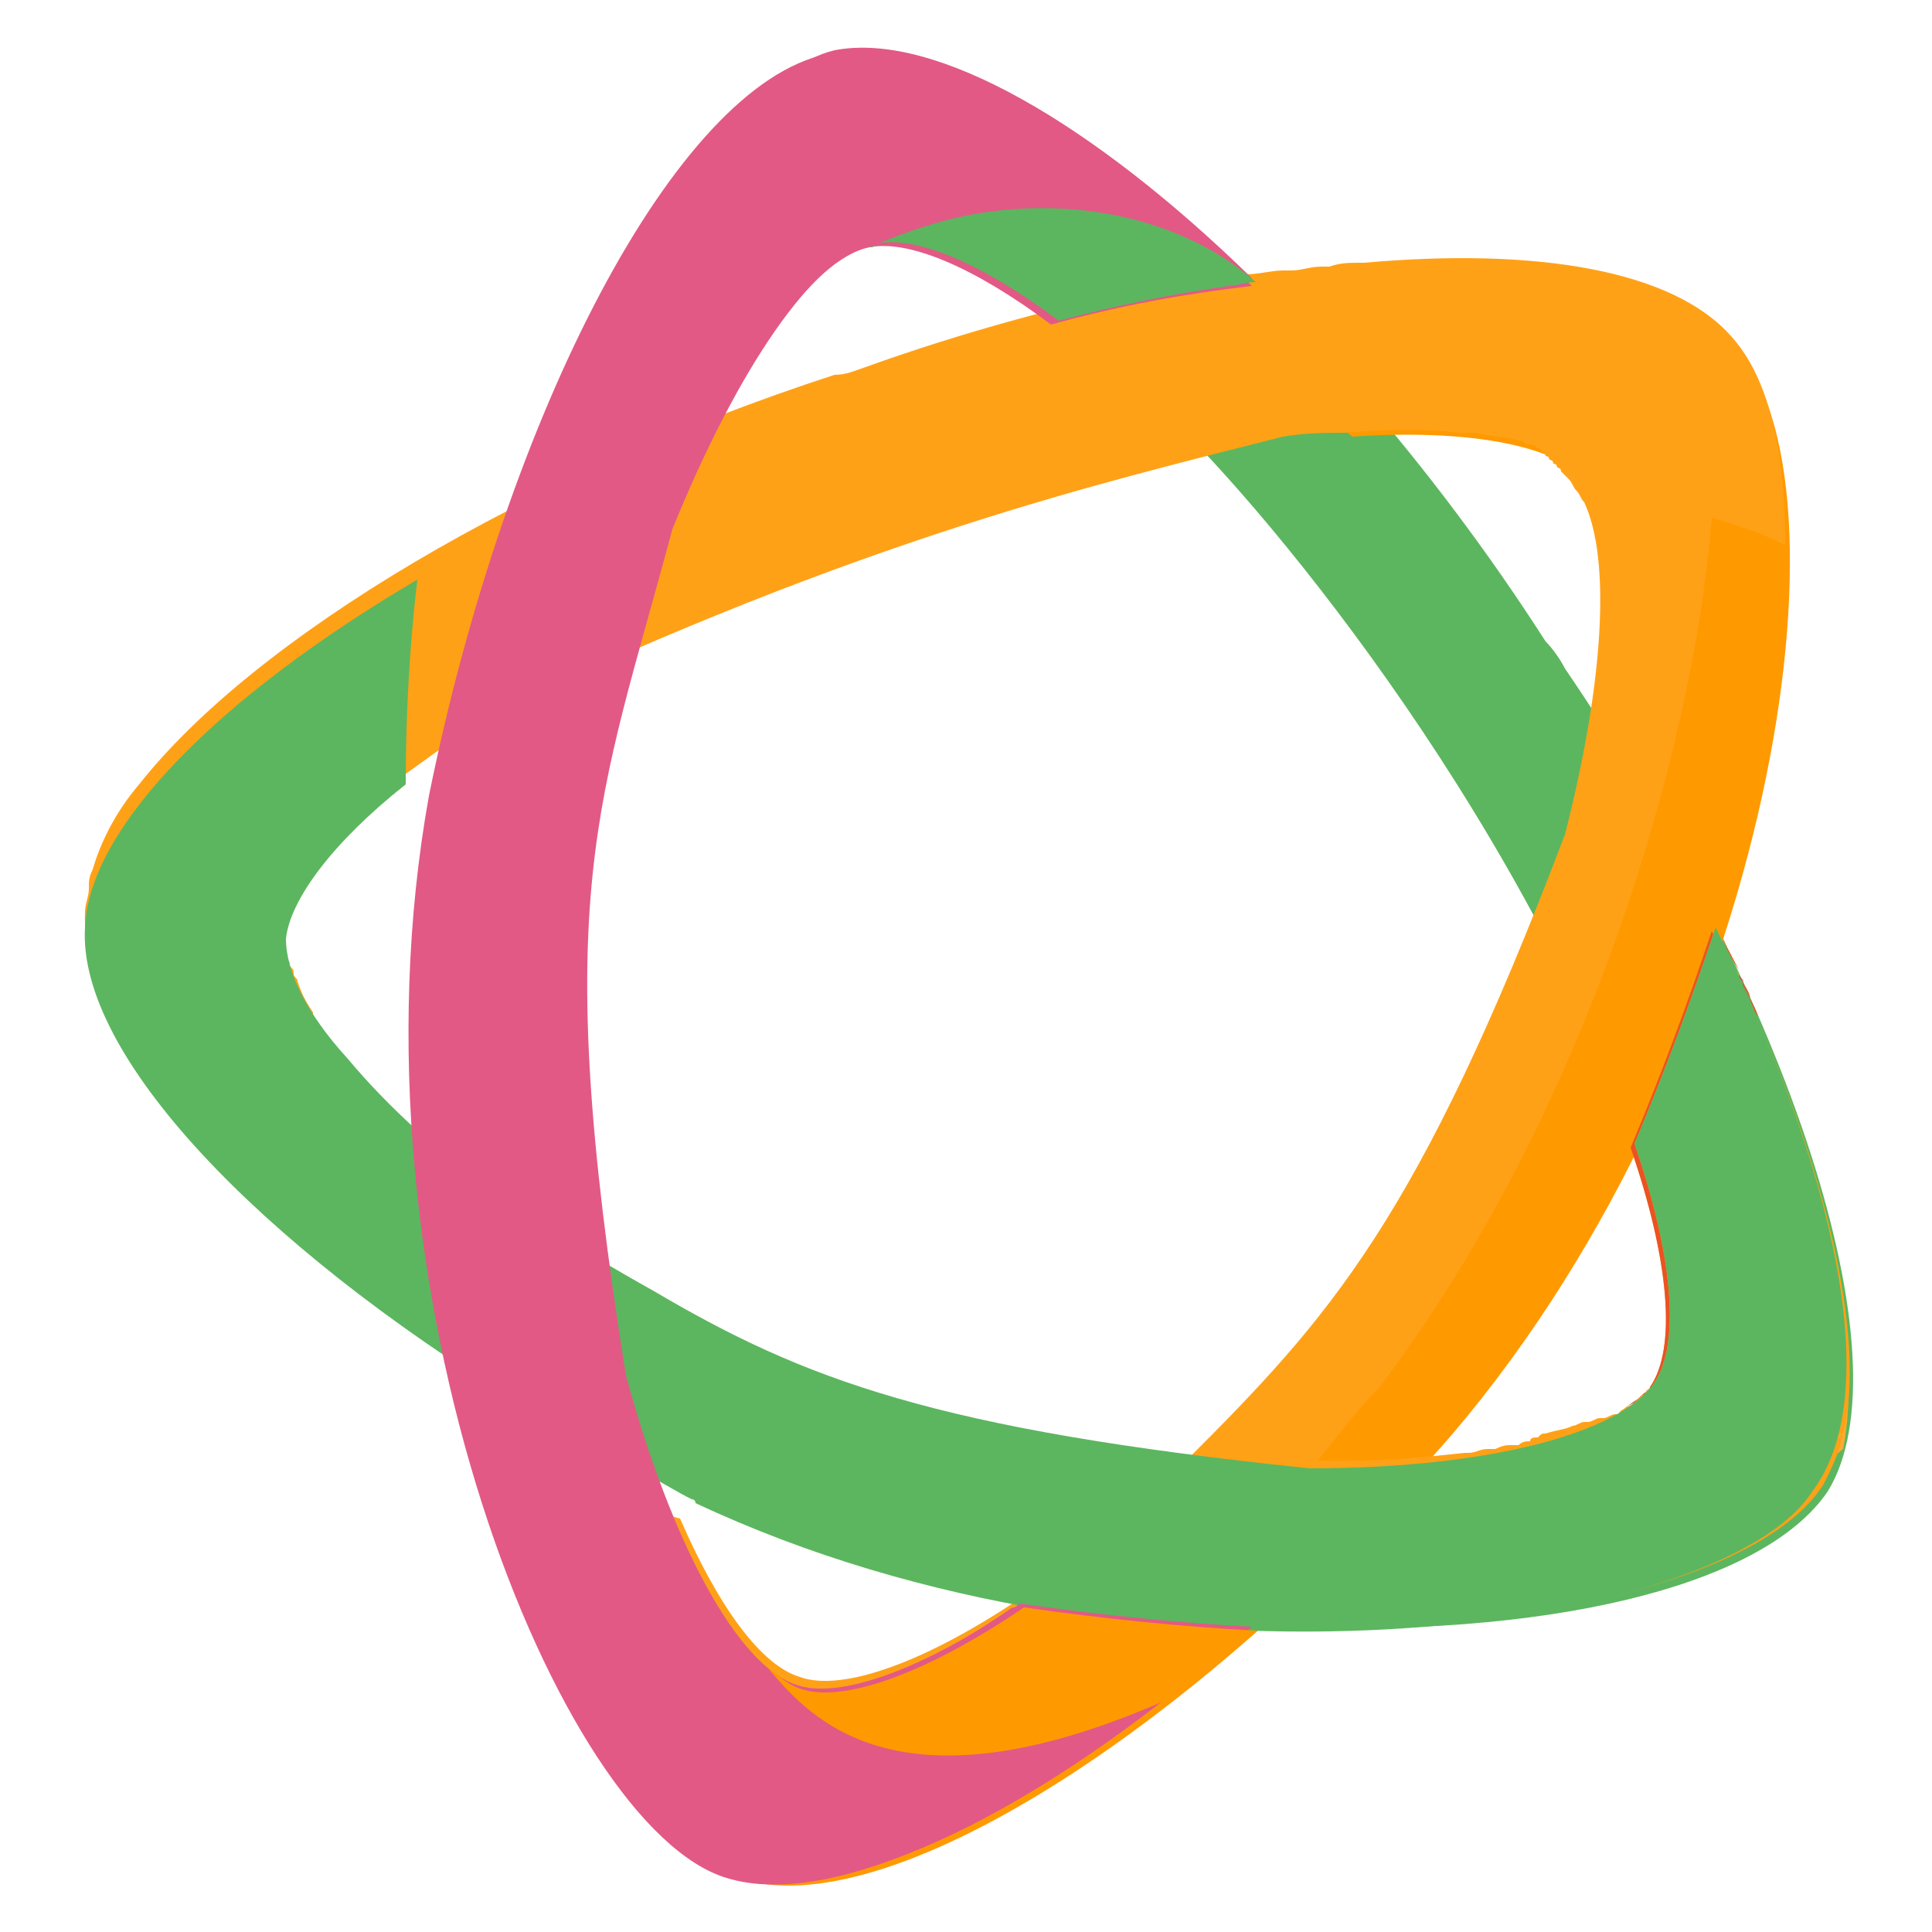 <?xml version="1.0" encoding="utf-8"?>
<!-- Generator: Adobe Illustrator 19.0.0, SVG Export Plug-In . SVG Version: 6.00 Build 0)  -->
<svg version="1.1" id="Layer_1" xmlns="http://www.w3.org/2000/svg" xmlns:xlink="http://www.w3.org/1999/xlink" x="0px" y="0px"
	 viewBox="-280 126 50 50" style="enable-background:new -280 126 50 50;" xml:space="preserve">
<style type="text/css">
	.st0{fill:#5CB65F;}
	.st1{fill:url(#SVGID_1_);}
	.st2{fill:#FF9900;}
	.st3{fill:url(#SVGID_2_);}
	.st4{fill:url(#SVGID_3_);}
	.st5{fill:url(#SVGID_4_);}
	.st6{fill:url(#SVGID_5_);}
	.st7{fill:url(#SVGID_6_);}
	.st8{fill:url(#SVGID_7_);}
	.st9{fill:url(#SVGID_8_);}
	.st10{fill:url(#SVGID_9_);}
	.st11{fill:url(#SVGID_10_);}
	.st12{fill:url(#SVGID_11_);}
	.st13{fill:url(#SVGID_12_);}
	.st14{fill:url(#SVGID_13_);}
	.st15{fill:url(#SVGID_14_);}
	.st16{fill:url(#SVGID_15_);}
	.st17{fill:url(#SVGID_16_);}
	.st18{fill:url(#SVGID_17_);}
	.st19{fill:url(#SVGID_18_);}
	.st20{fill:url(#SVGID_19_);}
	.st21{fill:url(#SVGID_20_);}
	.st22{fill:url(#SVGID_21_);}
	.st23{fill:url(#SVGID_22_);}
	.st24{fill:url(#SVGID_23_);}
	.st25{fill:url(#SVGID_24_);}
	.st26{fill:url(#SVGID_25_);}
	.st27{fill:url(#SVGID_26_);}
	.st28{fill:url(#SVGID_27_);}
	.st29{fill:url(#SVGID_28_);}
	.st30{fill:url(#SVGID_29_);}
	.st31{fill:#FFA117;}
	.st32{fill:#E25985;}
</style>
<path class="st0" d="M-239.5,143.3c-0.1-0.2-0.3-0.5-0.5-0.7c-5.9-9.2-14.3-16.2-18.5-15.2c-1.2,0.2-2.5,1.2-3.7,2.7
	c2.4,0.1,4.9,1.1,7.2,2.8c1.3,0.6,2.8,1.7,4.5,3.2c2,1.6,8.6,9.1,12.3,18c1.4,3.6,1.8,6.5,1.1,7.7l0,0c-0.8,1.3-4.1,2.1-8.4,2.2
	c-0.4,1.5-0.9,2.8-1.5,4.1c6.9,0.3,12.6-1,14.3-3.5C-230.6,161.2-233.7,151.8-239.5,143.3z"/>
<linearGradient id="SVGID_1_" gradientUnits="userSpaceOnUse" x1="3354.452" y1="-3720.702" x2="3346.214" y2="-3719.329" gradientTransform="matrix(5.190000e-002 -0.999 0.999 5.190000e-002 3304.196 3691.147)">
	<stop  offset="0" style="stop-color:#F0584B"/>
	<stop  offset="1" style="stop-color:#C73F3D"/>
</linearGradient>
<path class="st1" d="M-234.5,152.5c-0.3-0.8-0.7-1.6-1.1-2.5c-0.6,1.8-1.3,3.7-2.1,5.6c1,2.9,1.2,5.2,0.5,6.2l0,0
	c-0.1,0.2-0.4,0.4-0.7,0.6C-236.3,161.6-233.1,160.1-234.5,152.5z"/>
<path class="st2" d="M-239,138.4L-239,138.4c1.1,1.2,1,4.7-0.1,9.2c-4.5,11.8-6.8,13.2-12,18.3c-3.5,2.8-6.7,4.3-8.2,3.8l0,0
	c-1-0.3-2.1-1.8-3.1-4.1c-1.8-0.5-3.4-1.1-5-1.7c1.6,5.7,4,9.9,6.5,10.7c3.8,1.3,11.9-3.9,18.5-11.5c8.4-9.9,10.5-24.7,7.3-28.1
	c-2.1-2.2-7.9-2.6-14.8-1.2c1.6,1,3.3,2.2,4.9,3.5C-242.1,137.1-239.8,137.5-239,138.4z"/>
<linearGradient id="SVGID_2_" gradientUnits="userSpaceOnUse" x1="3334.159" y1="-3718.383" x2="3360.023" y2="-3718.383" gradientTransform="matrix(5.190000e-002 -0.999 0.999 5.190000e-002 3304.196 3691.147)">
	<stop  offset="0" style="stop-color:#FCBA39"/>
	<stop  offset="1" style="stop-color:#D96D2D"/>
</linearGradient>
<path class="st3" d="M-235,151.2C-235,151.2-235,151.2-235,151.2C-235,151.2-235,151.2-235,151.2C-235,151.2-235,151.2-235,151.2z"
	/>
<linearGradient id="SVGID_3_" gradientUnits="userSpaceOnUse" x1="3334.118" y1="-3717.804" x2="3360.023" y2="-3717.804" gradientTransform="matrix(5.190000e-002 -0.999 0.999 5.190000e-002 3304.196 3691.147)">
	<stop  offset="0" style="stop-color:#FCBA39"/>
	<stop  offset="1" style="stop-color:#D96D2D"/>
</linearGradient>
<path class="st4" d="M-234.5,152.4C-234.5,152.4-234.5,152.3-234.5,152.4C-234.5,152.3-234.5,152.4-234.5,152.4
	C-234.5,152.4-234.5,152.4-234.5,152.4z"/>
<radialGradient id="SVGID_4_" cx="3348.223" cy="-3738.068" r="18.37" gradientTransform="matrix(5.190000e-002 -0.999 0.999 5.190000e-002 3304.196 3691.147)" gradientUnits="userSpaceOnUse">
	<stop  offset="0" style="stop-color:#F9B314"/>
	<stop  offset="1" style="stop-color:#EC5222"/>
</radialGradient>
<path class="st5" d="M-234.5,152.3c-0.1-0.3-0.3-0.6-0.4-0.9c0.1,0.2,0.2,0.3,0.2,0.5C-234.6,152.1-234.6,152.2-234.5,152.3z"/>
<radialGradient id="SVGID_5_" cx="3348.227" cy="-3738.077" r="18.378" gradientTransform="matrix(5.190000e-002 -0.999 0.999 5.190000e-002 3304.196 3691.147)" gradientUnits="userSpaceOnUse">
	<stop  offset="0" style="stop-color:#F9B314"/>
	<stop  offset="1" style="stop-color:#EC5222"/>
</radialGradient>
<path class="st6" d="M-234.5,152.5c1.9,4.4,2.7,8.4,2.1,10.9c0,0,0,0,0,0C-231.7,160.9-232.6,156.9-234.5,152.5
	C-234.5,152.5-234.5,152.5-234.5,152.5z"/>
<radialGradient id="SVGID_6_" cx="3348.227" cy="-3738.073" r="18.374" gradientTransform="matrix(5.190000e-002 -0.999 0.999 5.190000e-002 3304.196 3691.147)" gradientUnits="userSpaceOnUse">
	<stop  offset="0" style="stop-color:#F9B314"/>
	<stop  offset="1" style="stop-color:#EC5222"/>
</radialGradient>
<path class="st7" d="M-235.6,150c0.2,0.4,0.4,0.8,0.5,1.1C-235.2,150.8-235.4,150.4-235.6,150z"/>
<linearGradient id="SVGID_7_" gradientUnits="userSpaceOnUse" x1="3333.946" y1="-3717.9" x2="3360.124" y2="-3717.9" gradientTransform="matrix(5.190000e-002 -0.999 0.999 5.190000e-002 3304.196 3691.147)">
	<stop  offset="0" style="stop-color:#FCBA39"/>
	<stop  offset="1" style="stop-color:#D96D2D"/>
</linearGradient>
<path class="st8" d="M-234.5,152.4C-234.5,152.4-234.5,152.3-234.5,152.4c-0.1-0.2-0.1-0.3-0.2-0.4
	C-234.6,152.1-234.6,152.2-234.5,152.4z"/>
<radialGradient id="SVGID_8_" cx="3348.229" cy="-3738.05" r="18.354" gradientTransform="matrix(5.190000e-002 -0.999 0.999 5.190000e-002 3304.196 3691.147)" gradientUnits="userSpaceOnUse">
	<stop  offset="0" style="stop-color:#F9B314"/>
	<stop  offset="1" style="stop-color:#EC5222"/>
</radialGradient>
<path class="st9" d="M-234.5,152.4C-234.5,152.4-234.5,152.3-234.5,152.4c-0.1-0.2-0.1-0.3-0.2-0.4
	C-234.6,152.1-234.6,152.2-234.5,152.4z"/>
<linearGradient id="SVGID_9_" gradientUnits="userSpaceOnUse" x1="3333.927" y1="-3720.092" x2="3360.137" y2="-3720.092" gradientTransform="matrix(5.190000e-002 -0.999 0.999 5.190000e-002 3304.196 3691.147)">
	<stop  offset="0" style="stop-color:#FCBA39"/>
	<stop  offset="1" style="stop-color:#D96D2D"/>
</linearGradient>
<path class="st10" d="M-237.4,162.1c0.1-0.1,0.1-0.1,0.2-0.2C-237.3,161.9-237.3,162-237.4,162.1z"/>
<radialGradient id="SVGID_10_" cx="3348.227" cy="-3738.111" r="18.409" gradientTransform="matrix(5.190000e-002 -0.999 0.999 5.190000e-002 3304.196 3691.147)" gradientUnits="userSpaceOnUse">
	<stop  offset="0" style="stop-color:#F9B314"/>
	<stop  offset="1" style="stop-color:#EC5222"/>
</radialGradient>
<path class="st11" d="M-237.4,162.1c0.1-0.1,0.1-0.1,0.2-0.2C-237.3,161.9-237.3,162-237.4,162.1z"/>
<linearGradient id="SVGID_11_" gradientUnits="userSpaceOnUse" x1="3333.927" y1="-3727.598" x2="3360.134" y2="-3727.598" gradientTransform="matrix(5.190000e-002 -0.999 0.999 5.190000e-002 3304.196 3691.147)">
	<stop  offset="0" style="stop-color:#FCBA39"/>
	<stop  offset="1" style="stop-color:#D96D2D"/>
</linearGradient>
<path class="st12" d="M-234.5,152.5c1.3,7.7-1.8,9.2-3.4,10c0,0,0,0,0,0c-1.4,1-4.4,1.6-8.2,1.6c-5.3-0.5-8.7-1.2-11.3-2
	c0,0.6,0.1,1.1,0.2,1.7c0,0.2,0.1,0.4,0.2,0.7c10.4,2.8,21.7,1.5,24.7-1C-231.8,160.9-232.6,156.9-234.5,152.5z"/>
<linearGradient id="SVGID_12_" gradientUnits="userSpaceOnUse" x1="3333.979" y1="-3720.296" x2="3359.98" y2="-3720.296" gradientTransform="matrix(5.190000e-002 -0.999 0.999 5.190000e-002 3304.196 3691.147)">
	<stop  offset="0" style="stop-color:#FCBA39"/>
	<stop  offset="1" style="stop-color:#D96D2D"/>
</linearGradient>
<path class="st13" d="M-237.6,162.2c0,0,0.1-0.1,0.1-0.1C-237.5,162.2-237.5,162.2-237.6,162.2z"/>
<radialGradient id="SVGID_13_" cx="3348.165" cy="-3737.925" r="18.222" gradientTransform="matrix(5.190000e-002 -0.999 0.999 5.190000e-002 3304.196 3691.147)" gradientUnits="userSpaceOnUse">
	<stop  offset="0" style="stop-color:#F9B314"/>
	<stop  offset="1" style="stop-color:#EC5222"/>
</radialGradient>
<path class="st14" d="M-237.6,162.2c0,0,0.1-0.1,0.1-0.1C-237.5,162.2-237.5,162.2-237.6,162.2z"/>
<linearGradient id="SVGID_14_" gradientUnits="userSpaceOnUse" x1="3333.942" y1="-3718.691" x2="3360.126" y2="-3718.691" gradientTransform="matrix(5.190000e-002 -0.999 0.999 5.190000e-002 3304.196 3691.147)">
	<stop  offset="0" style="stop-color:#FCBA39"/>
	<stop  offset="1" style="stop-color:#D96D2D"/>
</linearGradient>
<path class="st15" d="M-235,151.1c-0.2-0.4-0.4-0.7-0.5-1.1C-235.4,150.4-235.2,150.8-235,151.1C-235,151.2-235,151.2-235,151.1z"/>
<radialGradient id="SVGID_15_" cx="3348.229" cy="-3738.09" r="18.389" gradientTransform="matrix(5.190000e-002 -0.999 0.999 5.190000e-002 3304.196 3691.147)" gradientUnits="userSpaceOnUse">
	<stop  offset="0" style="stop-color:#F9B314"/>
	<stop  offset="1" style="stop-color:#EC5222"/>
</radialGradient>
<path class="st16" d="M-235,151.1c-0.2-0.4-0.4-0.7-0.5-1.1C-235.4,150.4-235.2,150.8-235,151.1C-235,151.2-235,151.2-235,151.1z"/>
<linearGradient id="SVGID_16_" gradientUnits="userSpaceOnUse" x1="3354.799" y1="-3718.49" x2="3346.602" y2="-3717.124" gradientTransform="matrix(5.190000e-002 -0.999 0.999 5.190000e-002 3304.196 3691.147)">
	<stop  offset="0" style="stop-color:#F0584B"/>
	<stop  offset="1" style="stop-color:#C73F3D"/>
</linearGradient>
<path class="st17" d="M-234.5,152.5C-234.5,152.5-234.5,152.5-234.5,152.5c0,0,0-0.1,0-0.1c0,0,0,0,0,0
	C-234.5,152.4-234.5,152.4-234.5,152.5z"/>
<linearGradient id="SVGID_17_" gradientUnits="userSpaceOnUse" x1="3354.76" y1="-3718.85" x2="3346.524" y2="-3717.477" gradientTransform="matrix(5.190000e-002 -0.999 0.999 5.190000e-002 3304.196 3691.147)">
	<stop  offset="0" style="stop-color:#F0584B"/>
	<stop  offset="1" style="stop-color:#C73F3D"/>
</linearGradient>
<path class="st18" d="M-234.9,151.4c0-0.1-0.1-0.1-0.1-0.2C-235,151.3-235,151.3-234.9,151.4C-234.9,151.4-234.9,151.4-234.9,151.4z
	"/>
<linearGradient id="SVGID_18_" gradientUnits="userSpaceOnUse" x1="3354.077" y1="-3722.78" x2="3345.856" y2="-3721.41" gradientTransform="matrix(5.190000e-002 -0.999 0.999 5.190000e-002 3304.196 3691.147)">
	<stop  offset="0" style="stop-color:#F0584B"/>
	<stop  offset="1" style="stop-color:#C73F3D"/>
</linearGradient>
<path class="st19" d="M-237.9,162.5c0.1-0.1,0.2-0.2,0.3-0.2C-237.7,162.3-237.8,162.4-237.9,162.5z"/>
<linearGradient id="SVGID_19_" gradientUnits="userSpaceOnUse" x1="3354.314" y1="-3722.484" x2="3345.981" y2="-3721.095" gradientTransform="matrix(5.190000e-002 -0.999 0.999 5.190000e-002 3304.196 3691.147)">
	<stop  offset="0" style="stop-color:#F0584B"/>
	<stop  offset="1" style="stop-color:#C73F3D"/>
</linearGradient>
<path class="st20" d="M-237.5,162.1C-237.4,162.1-237.4,162.1-237.5,162.1C-237.4,162.1-237.4,162.1-237.5,162.1z"/>
<linearGradient id="SVGID_20_" gradientUnits="userSpaceOnUse" x1="3333.922" y1="-3718.347" x2="3360.136" y2="-3718.347" gradientTransform="matrix(5.190000e-002 -0.999 0.999 5.190000e-002 3304.196 3691.147)">
	<stop  offset="0" style="stop-color:#FCBA39"/>
	<stop  offset="1" style="stop-color:#D96D2D"/>
</linearGradient>
<path class="st21" d="M-235,151.3c0,0,0-0.1,0-0.1c0,0,0,0,0,0C-235,151.2-235,151.3-235,151.3z"/>
<linearGradient id="SVGID_21_" gradientUnits="userSpaceOnUse" x1="3354.752" y1="-3718.872" x2="3346.526" y2="-3717.501" gradientTransform="matrix(5.190000e-002 -0.999 0.999 5.190000e-002 3304.196 3691.147)">
	<stop  offset="0" style="stop-color:#F0584B"/>
	<stop  offset="1" style="stop-color:#C73F3D"/>
</linearGradient>
<path class="st22" d="M-235,151.3c0,0,0-0.1,0-0.1c0,0,0,0,0,0C-235,151.2-235,151.3-235,151.3z"/>
<linearGradient id="SVGID_22_" gradientUnits="userSpaceOnUse" x1="3333.097" y1="-3717.795" x2="3360.616" y2="-3717.795" gradientTransform="matrix(5.190000e-002 -0.999 0.999 5.190000e-002 3304.196 3691.147)">
	<stop  offset="0" style="stop-color:#FCBA39"/>
	<stop  offset="1" style="stop-color:#D96D2D"/>
</linearGradient>
<path class="st23" d="M-234.5,152.4C-234.5,152.4-234.5,152.4-234.5,152.4C-234.5,152.4-234.5,152.4-234.5,152.4
	C-234.5,152.4-234.5,152.4-234.5,152.4z"/>
<linearGradient id="SVGID_23_" gradientUnits="userSpaceOnUse" x1="3355.039" y1="-3718.549" x2="3346.376" y2="-3717.105" gradientTransform="matrix(5.190000e-002 -0.999 0.999 5.190000e-002 3304.196 3691.147)">
	<stop  offset="0" style="stop-color:#F0584B"/>
	<stop  offset="1" style="stop-color:#C73F3D"/>
</linearGradient>
<path class="st24" d="M-234.5,152.4C-234.5,152.4-234.5,152.4-234.5,152.4C-234.5,152.4-234.5,152.4-234.5,152.4
	C-234.5,152.4-234.5,152.4-234.5,152.4z"/>
<radialGradient id="SVGID_24_" cx="3348.227" cy="-3738.085" r="18.385" gradientTransform="matrix(5.190000e-002 -0.999 0.999 5.190000e-002 3304.196 3691.147)" gradientUnits="userSpaceOnUse">
	<stop  offset="0" style="stop-color:#F9B314"/>
	<stop  offset="1" style="stop-color:#EC5222"/>
</radialGradient>
<path class="st25" d="M-234.7,151.9c-0.1-0.2-0.2-0.3-0.2-0.5c0,0,0-0.1,0-0.1C-234.9,151.5-234.8,151.7-234.7,151.9z"/>
<linearGradient id="SVGID_25_" gradientUnits="userSpaceOnUse" x1="3354.776" y1="-3718.748" x2="3346.542" y2="-3717.375" gradientTransform="matrix(5.190000e-002 -0.999 0.999 5.190000e-002 3304.196 3691.147)">
	<stop  offset="0" style="stop-color:#F0584B"/>
	<stop  offset="1" style="stop-color:#C73F3D"/>
</linearGradient>
<path class="st26" d="M-234.7,151.9c-0.1-0.2-0.2-0.3-0.2-0.5c0,0,0-0.1,0-0.1C-234.9,151.5-234.8,151.7-234.7,151.9z"/>
<radialGradient id="SVGID_26_" cx="3348.238" cy="-3738.388" r="18.654" gradientTransform="matrix(5.190000e-002 -0.999 0.999 5.190000e-002 3304.196 3691.147)" gradientUnits="userSpaceOnUse">
	<stop  offset="0" style="stop-color:#F9B314"/>
	<stop  offset="1" style="stop-color:#EC5222"/>
</radialGradient>
<path class="st27" d="M-234.5,152.5C-234.5,152.5-234.5,152.5-234.5,152.5c0,0,0-0.1,0-0.1C-234.5,152.4-234.5,152.5-234.5,152.5z"
	/>
<linearGradient id="SVGID_27_" gradientUnits="userSpaceOnUse" x1="3354.791" y1="-3718.488" x2="3346.607" y2="-3717.124" gradientTransform="matrix(5.190000e-002 -0.999 0.999 5.190000e-002 3304.196 3691.147)">
	<stop  offset="0" style="stop-color:#F0584B"/>
	<stop  offset="1" style="stop-color:#C73F3D"/>
</linearGradient>
<path class="st28" d="M-234.5,152.5C-234.5,152.5-234.5,152.5-234.5,152.5c0,0,0-0.1,0-0.1C-234.5,152.4-234.5,152.5-234.5,152.5z"
	/>
<linearGradient id="SVGID_28_" gradientUnits="userSpaceOnUse" x1="3333.927" y1="-3719.029" x2="3360.132" y2="-3719.029" gradientTransform="matrix(5.190000e-002 -0.999 0.999 5.190000e-002 3304.196 3691.147)">
	<stop  offset="0" style="stop-color:#FCBA39"/>
	<stop  offset="1" style="stop-color:#D96D2D"/>
</linearGradient>
<path class="st29" d="M-234.5,152.5c0,0,0-0.1,0-0.1c0,0,0,0,0,0c-0.1-0.1-0.1-0.3-0.2-0.4c-0.1-0.2-0.2-0.4-0.3-0.6
	c0,0,0-0.1-0.1-0.1c-0.2-0.4-0.4-0.8-0.6-1.2c-0.6,1.8-1.3,3.7-2.1,5.6c1,2.9,1.2,5.2,0.5,6.2l0,0c0,0.1-0.1,0.1-0.2,0.2
	c0,0-0.1,0.1-0.1,0.1c0,0-0.1,0.1-0.1,0.1c-0.1,0.1-0.2,0.2-0.3,0.2c0,0,0,0,0,0C-236.3,161.6-233.1,160.1-234.5,152.5z"/>
<radialGradient id="SVGID_29_" cx="3348.225" cy="-3738.083" r="18.383" gradientTransform="matrix(5.190000e-002 -0.999 0.999 5.190000e-002 3304.196 3691.147)" gradientUnits="userSpaceOnUse">
	<stop  offset="0" style="stop-color:#F9B314"/>
	<stop  offset="1" style="stop-color:#EC5222"/>
</radialGradient>
<path class="st30" d="M-234.5,152.5c0,0,0-0.1,0-0.1c0,0,0,0,0,0c-0.1-0.1-0.1-0.3-0.2-0.4c-0.1-0.2-0.2-0.4-0.3-0.6
	c0,0,0-0.1-0.1-0.1c-0.2-0.4-0.4-0.8-0.6-1.2c-0.6,1.8-1.3,3.7-2.1,5.6c1,2.9,1.2,5.2,0.5,6.2l0,0c0,0.1-0.1,0.1-0.2,0.2
	c0,0-0.1,0.1-0.1,0.1c0,0-0.1,0.1-0.1,0.1c-0.1,0.1-0.2,0.2-0.3,0.2c0,0,0,0,0,0C-236.3,161.6-233.1,160.1-234.5,152.5z"/>
<path class="st31" d="M-235,151.3C-235,151.3-235,151.3-235,151.3c0-0.1,0-0.1-0.1-0.2c0,0,0,0,0,0c-0.2-0.4-0.4-0.8-0.5-1.1
	c-0.6,1.8-1.3,3.7-2.1,5.6c1,2.9,1.2,5.2,0.5,6.2l0,0c0,0.1-0.1,0.1-0.2,0.2c0,0,0,0.1-0.1,0.1c0,0-0.1,0.1-0.1,0.1c0,0,0,0,0,0
	c-0.1,0.1-0.2,0.2-0.3,0.2c0,0,0,0,0,0c-0.1,0.1-0.2,0.1-0.2,0.2c0,0,0,0-0.1,0c-0.1,0-0.2,0.1-0.3,0.1c0,0-0.1,0-0.1,0
	c-0.1,0-0.2,0.1-0.3,0.1c0,0-0.1,0-0.1,0c-0.1,0-0.2,0.1-0.3,0.1c0,0,0,0,0,0c-0.2,0.1-0.4,0.1-0.7,0.2c-0.1,0-0.1,0-0.2,0.1
	c-0.1,0-0.2,0-0.2,0.1c-0.1,0-0.2,0-0.3,0.1c-0.1,0-0.2,0-0.2,0c-0.1,0-0.2,0-0.4,0.1c-0.1,0-0.1,0-0.2,0c-0.2,0-0.3,0.1-0.5,0.1
	c0,0-0.1,0-0.1,0c-0.9,0.1-1.9,0.2-3,0.2c0,0,0,0,0,0c-0.3,0-0.5,0-0.8,0c0.5-0.6,1-1.3,1.6-1.9c5.3-7,8.1-16.3,8.6-22.5
	c0.7,0.2,1.3,0.4,1.9,0.7c0-2.4-0.4-4.3-1.4-5.4c-1.5-1.7-5-2.3-9.5-1.9c0,0-0.1,0-0.1,0c-0.3,0-0.5,0-0.8,0.1c-0.1,0-0.1,0-0.2,0
	c-0.3,0-0.5,0.1-0.8,0.1c-0.1,0-0.1,0-0.2,0c-0.3,0-0.6,0.1-1,0.1c-0.1,0-0.2,0-0.3,0c-0.2,0-0.5,0.1-0.7,0.1c-0.1,0-0.3,0-0.4,0.1
	c-0.2,0-0.4,0.1-0.6,0.1c-0.1,0-0.2,0-0.3,0c0,0,0,0,0,0c-2.4,0.5-5,1.2-7.5,2.1c-0.3,0.1-0.5,0.2-0.8,0.2c-8,2.6-15,6.8-18,10.6
	c0,0,0,0,0,0c-0.6,0.7-1,1.5-1.2,2.2c0,0,0,0,0,0c-0.1,0.2-0.1,0.3-0.1,0.5c0,0,0,0,0,0c0,0.2-0.1,0.4-0.1,0.6
	c-0.1,2.2,2,5.2,5.4,8.1c-0.1-0.5-0.1-0.9-0.1-1.4c2.9,2.2,6.7,4.3,11,6.2c1.5,0.6,3,1.1,4.5,1.5c0,0,0,0,0,0
	c0.2,0.1,0.4,0.1,0.6,0.2c0.1,0,0.1,0,0.2,0.1c-0.3-0.1-0.5-0.1-0.8-0.2c0.3,0.9,0.6,1.8,1.1,2.7c0.8,0.2,1.6,0.4,2.4,0.5
	c-2.5,1.7-4.7,2.5-5.8,2.1l0,0c-1-0.3-2.1-1.8-3.1-4.1c-1.5-0.4-2.9-0.9-4.3-1.4c-0.2-0.1-0.5-0.1-0.7-0.2c1.6,5.6,3.9,9.7,6.4,10.6
	c2.4,0.7,6.8-1.9,11.4-6.4c8.1,0.8,15.2-0.9,16.8-3.5c0.2-0.4,0.4-0.8,0.5-1.3c-0.1,0.1-0.2,0.2-0.3,0.2c0.1-0.1,0.2-0.2,0.3-0.2
	c0,0,0,0,0,0c0,0,0,0,0,0C-231.7,160.7-232.7,156.2-235,151.3z M-233.8,164.2c0.1-0.1,0.3-0.1,0.4-0.2c-0.3,0.2-0.7,0.3-1.1,0.5
	c0.1-0.1,0.3-0.1,0.4-0.2C-234,164.3-233.9,164.2-233.8,164.2z M-235.4,164.8c0.1,0,0.1,0,0.2-0.1c0.2,0,0.3-0.1,0.5-0.2
	c-0.4,0.1-0.9,0.3-1.4,0.4C-235.9,164.9-235.6,164.9-235.4,164.8z M-236.3,165c0,0,0.1,0,0.1,0c-0.3,0.1-0.5,0.1-0.8,0.2
	c0,0,0,0,0.1,0C-236.7,165.1-236.5,165.1-236.3,165z M-237.2,165.2c-0.6,0.1-1.3,0.2-1.9,0.3c0,0,0.1,0,0.1,0
	C-238.4,165.5-237.7,165.4-237.2,165.2z M-240.1,165.7c0.3,0,0.6-0.1,1-0.1C-239.5,165.6-239.8,165.7-240.1,165.7
	C-240.1,165.7-240.1,165.7-240.1,165.7z M-240.2,165.7c-0.7,0.1-1.5,0.1-2.2,0.2C-241.6,165.8-240.9,165.8-240.2,165.7z
	 M-266.9,157.2c-2.2-1.6-3.9-3.2-4.8-4.6c-0.1-0.1-0.1-0.2-0.2-0.3c0,0,0-0.1,0-0.1c-0.2-0.3-0.3-0.5-0.4-0.8c0-0.1-0.1-0.1-0.1-0.2
	c0-0.1,0-0.1-0.1-0.2c0-0.1,0-0.1-0.1-0.2c0,0,0-0.1,0-0.1c0-0.1,0-0.1,0-0.2c0,0,0-0.1,0-0.1c0-0.1,0-0.2,0-0.3l0,0
	c0-0.1,0-0.2,0-0.2c0,0,0-0.1,0-0.1c0-0.1,0-0.1,0.1-0.2c0,0,0-0.1,0-0.1c0-0.1,0.1-0.2,0.1-0.3c0,0,0,0,0-0.1
	c0-0.1,0.1-0.1,0.1-0.2c0,0,0-0.1,0.1-0.1c0-0.1,0.1-0.1,0.1-0.2c0,0,0.1-0.1,0.1-0.1c0-0.1,0.1-0.1,0.1-0.2
	c0.1-0.1,0.1-0.2,0.2-0.2c0,0,0.1-0.1,0.1-0.1c0.1-0.1,0.1-0.1,0.2-0.2c0,0,0.1-0.1,0.1-0.1c0.2-0.2,0.5-0.5,0.7-0.7c0,0,0,0,0,0
	c0.1-0.1,0.2-0.2,0.3-0.3c0,0,0,0,0,0c0.2-0.2,0.4-0.4,0.7-0.6c0,0,0,0,0,0c0.7-0.5,1.5-1.1,2.3-1.6c9.7-4.6,15.8-6,20.5-7.2
	c0.6-0.1,1.1-0.1,1.6-0.1c0,0,0,0,0,0c1.1-0.1,2.2-0.1,3,0c0,0,0,0,0,0c0.1,0,0.3,0,0.4,0c0,0,0,0,0,0c0.4,0.1,0.8,0.1,1.1,0.2
	c0,0,0,0,0,0c0.1,0,0.1,0,0.2,0.1c0,0,0.1,0,0.1,0c0.1,0,0.1,0,0.2,0.1c0,0,0.1,0,0.1,0.1c0,0,0.1,0,0.1,0.1c0.1,0,0.1,0.1,0.1,0.1
	c0,0,0.1,0,0.1,0.1c0.1,0,0.1,0.1,0.1,0.1c0,0,0.1,0,0.1,0.1c0.1,0.1,0.1,0.1,0.2,0.2l0,0c0.1,0.1,0.1,0.2,0.2,0.3c0,0,0,0,0,0
	c0.1,0.1,0.1,0.2,0.2,0.3c0.7,1.5,0.5,4.7-0.5,8.6c-3.8,10-6.1,12.5-9.8,16.2C-259,162.5-261.1,160.6-266.9,157.2z M-250.9,165.6
	c-1.3-0.2-2.6-0.4-3.9-0.7c0.4,0.1,0.8,0.2,1.1,0.2c0.1,0,0.1,0,0.2,0C-252.6,165.3-251.8,165.5-250.9,165.6
	C-250.9,165.6-250.9,165.6-250.9,165.6z M-256.2,164.6c0.4,0.1,0.8,0.2,1.2,0.3c0,0,0.1,0,0.1,0
	C-255.3,164.8-255.8,164.7-256.2,164.6z M-247.5,165.9L-247.5,165.9c0.9,0,1.7,0.1,2.6,0.1c0,0,0,0,0,0c0.8,0,1.6,0,2.4-0.1
	C-244.1,166-245.7,166-247.5,165.9z M-233.3,163.9c0,0,0.1,0,0.1-0.1c0.1,0,0.2-0.1,0.3-0.1c0,0,0,0,0.1,0
	C-233,163.8-233.1,163.9-233.3,163.9z"/>
<path class="st0" d="M-235.6,150c-0.6,1.8-1.3,3.7-2.1,5.6c1,2.9,1.2,5.2,0.5,6.2l0,0c-0.9,1.3-4.3,2.2-8.9,2.2
	c-9.7-1-13.1-2.3-17-4.6c-0.9-0.5-1.9-1.1-2.9-1.7c-0.3-0.2-0.6-0.3-0.8-0.5c-1.8-1.3-3.2-2.6-4.2-3.8c0,0,0,0,0,0
	c-1.1-1.2-1.6-2.3-1.6-3.1l0,0c0.1-1,1.2-2.5,3.1-4c0-1.8,0.1-3.6,0.3-5.3c-5.1,3-8.5,6.4-8.6,9c-0.2,3.3,4.5,8.2,11.2,12.3
	c0,0,0,0,0,0c0.3,0.2,0.7,0.4,1,0.6c0,0,0.1,0,0.1,0.1c0.4,0.2,0.7,0.4,1.1,0.6c0,0,0,0,0,0c0.3,0.2,0.7,0.4,1,0.5
	c0.1,0,0.2,0.1,0.2,0.1c0.4,0.2,0.7,0.4,1.1,0.6c0,0,0.1,0,0.1,0.1l0,0c11.7,5.5,26.6,3.3,28.9-0.3
	C-231.2,162.1-232.5,156.3-235.6,150z"/>
<path class="st32" d="M-259.4,169.7L-259.4,169.7c-1.5-0.5-3.3-3.6-4.5-8c-2-12.5-0.7-14.8,1.2-21.9c1.7-4.2,3.7-7.1,5.2-7.4l0,0
	c1-0.2,2.7,0.5,4.7,2c1.8-0.5,3.5-0.8,5.2-1c-4.2-4.1-8.4-6.6-11-6c-3.9,0.8-8.3,9.3-10.3,19.2c-2.3,12.8,3.4,26.7,7.7,28
	c2.9,0.9,8.2-1.8,13.4-6.4c-1.9-0.1-3.9-0.3-6-0.6C-256.1,169.2-258.2,170-259.4,169.7z"/>
<path class="st32" d="M-258.4,127.3c-3.4,0.8-6.9,9.3-8.3,19.1c-1.6,12.3,3.5,25.8,7.1,28.3c3-0.1,7.5-2.6,12-6.6
	c-1.9-0.1-3.9-0.3-6-0.6c-2.5,1.7-4.7,2.5-5.8,2.1l0,0c-1.5-0.5-3.2-3.6-4.4-8c-2-12.5-0.7-14.8,1.2-21.9c1.7-4.2,3.7-7.1,5.2-7.4
	l0,0c1-0.2,2.7,0.5,4.7,2c1.5-0.4,3-0.7,4.4-0.9c0.2-0.1,0.5-0.1,0.7-0.2C-251.7,129.2-255.8,126.8-258.4,127.3z"/>
<path class="st2" d="M-249.6,169.9c0.7-0.5,1.4-1.1,2.1-1.7c-1.9-0.1-3.9-0.3-6-0.6c-2.5,1.7-4.7,2.5-5.8,2.1l0,0
	c-0.3-0.1-0.5-0.3-0.8-0.5C-259,170.5-256.7,173.1-249.6,169.9z"/>
<path class="st0" d="M-247.5,133.3C-247.6,133.3-247.6,133.3-247.5,133.3c-1.8-1.6-4.7-2.3-7.6-1.7c-0.9,0.2-1.7,0.5-2.4,0.8
	c0.1,0,0.1,0,0.2-0.1l0,0c1-0.2,2.7,0.5,4.7,2c1.5-0.4,3-0.7,4.4-0.9C-248,133.4-247.8,133.3-247.5,133.3z"/>
</svg>
